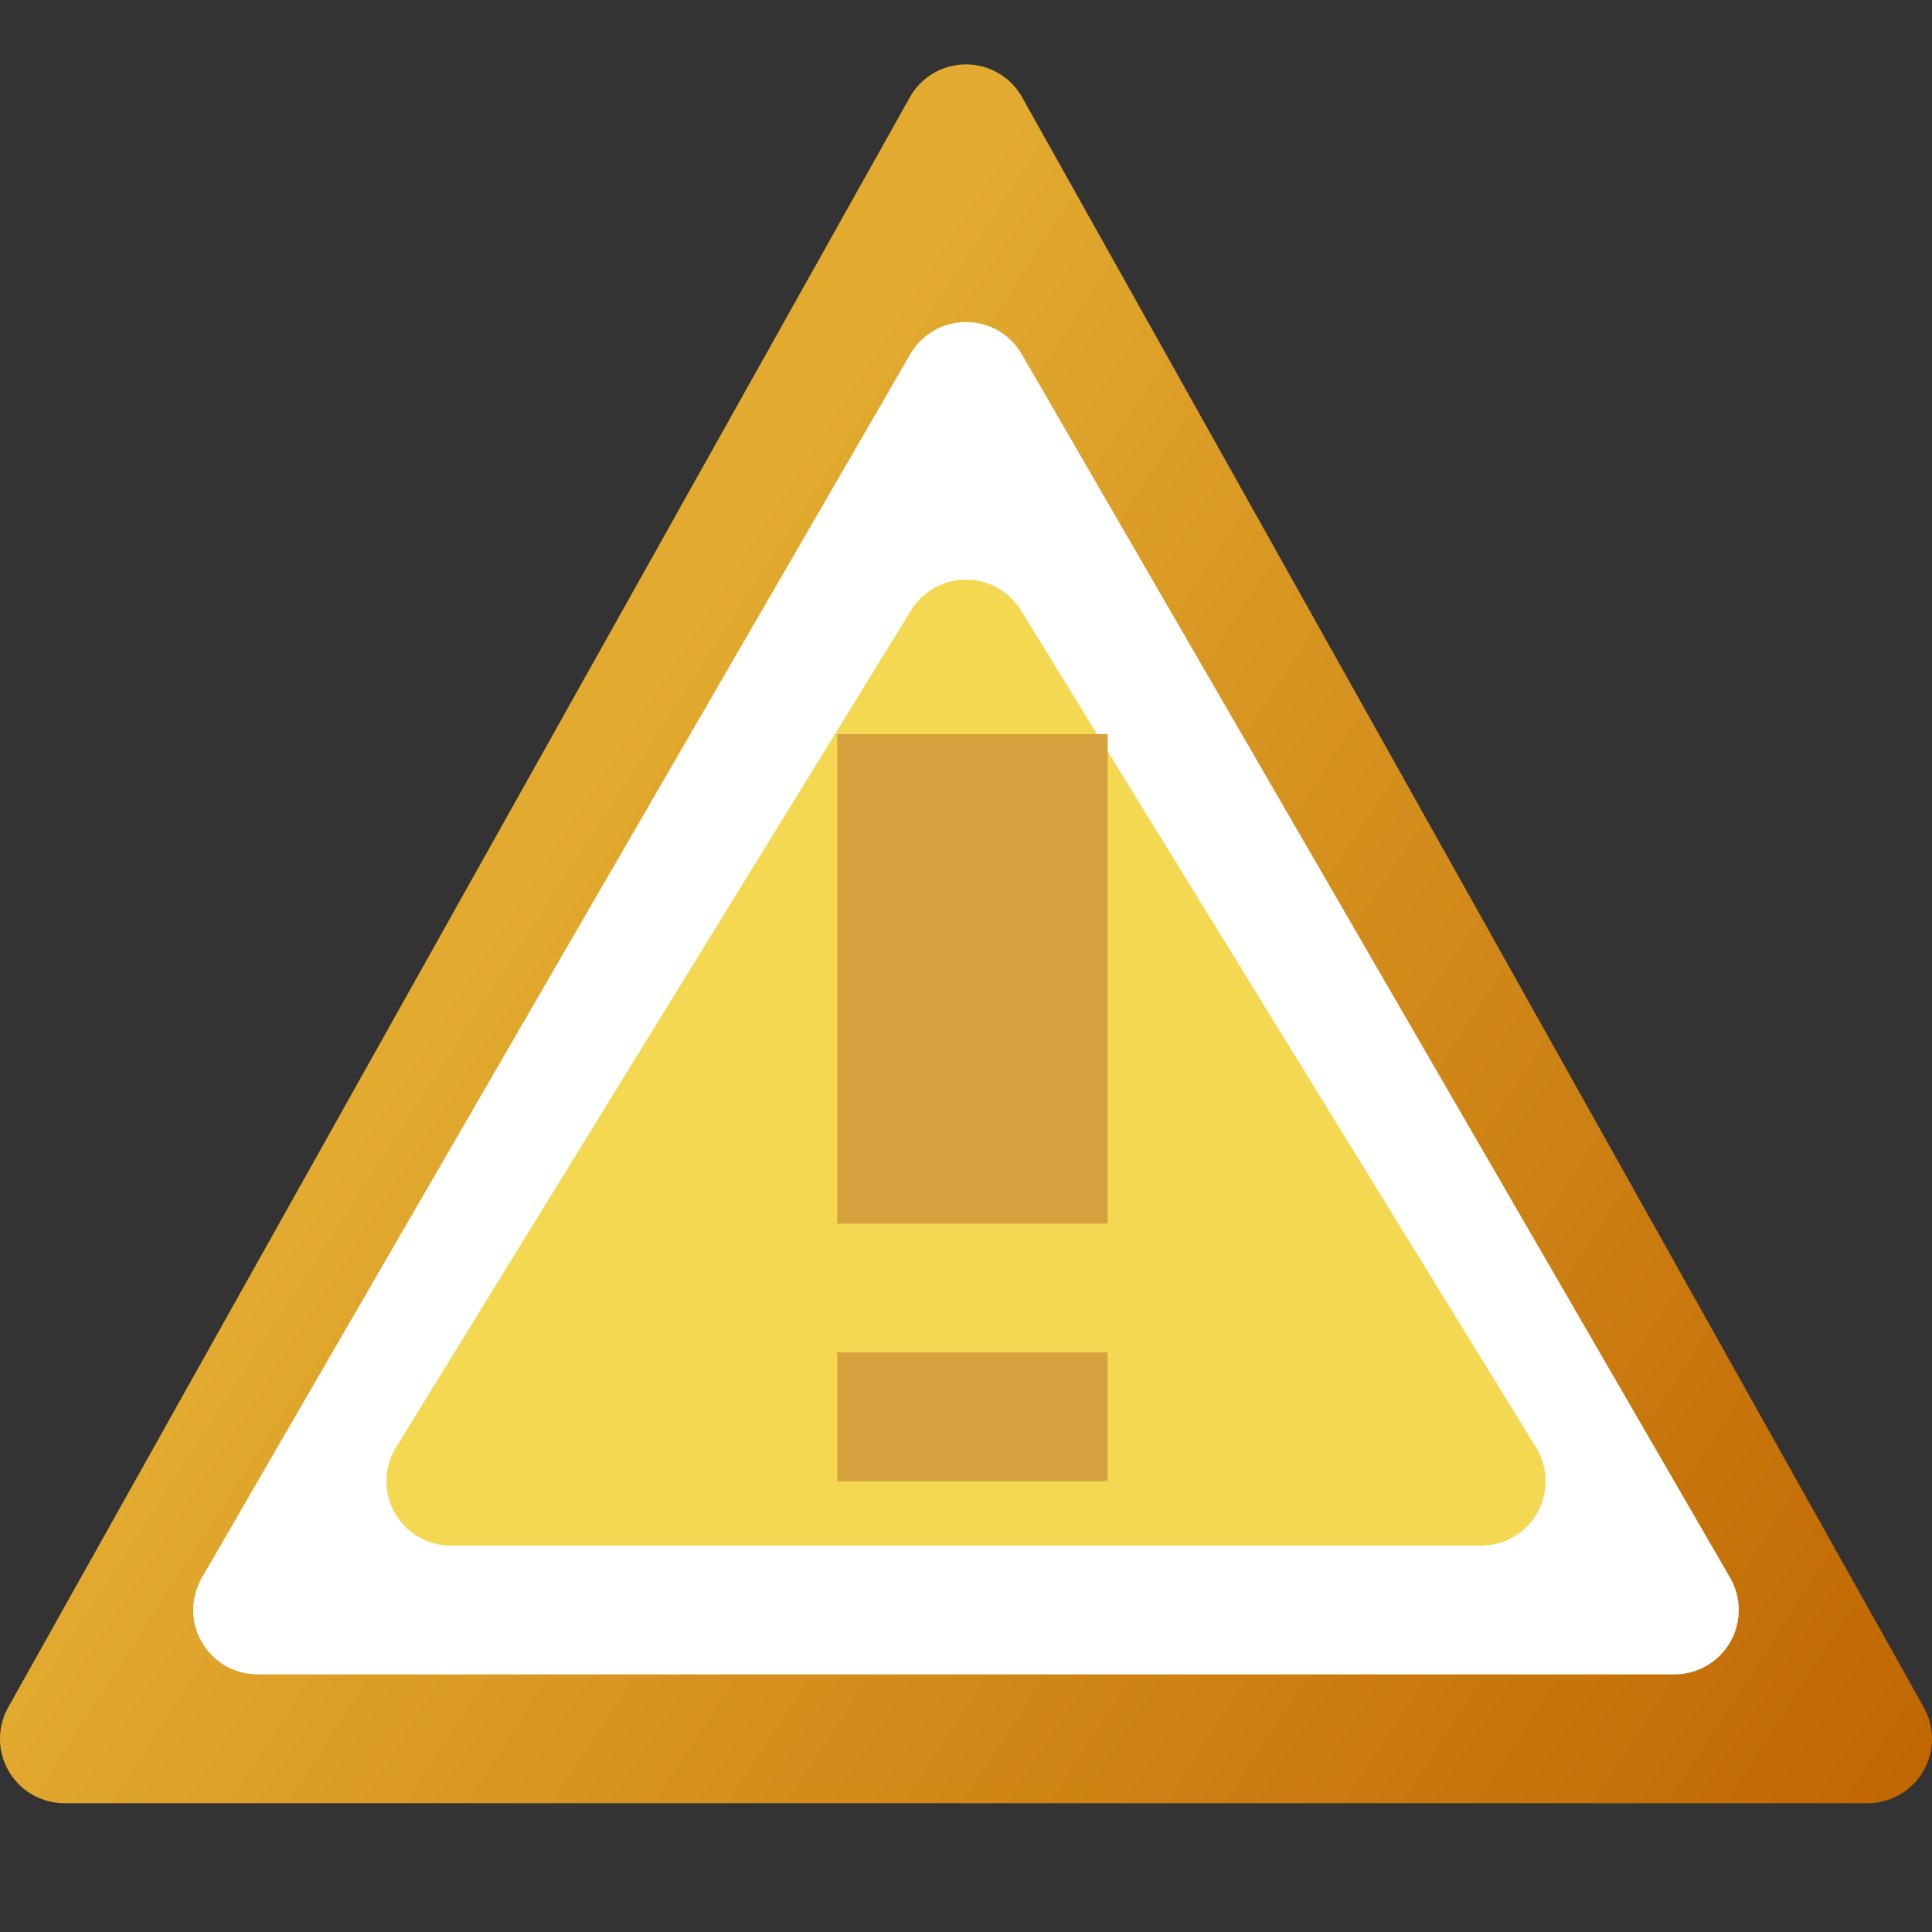 <?xml version="1.0" encoding="UTF-8" standalone="no"?>
<svg xmlns="http://www.w3.org/2000/svg" version="1.1" viewBox="0 0 15 15" width="16" height="16">
  <rect x="0" y="0" width="15" height="15" fill="#333333" stroke="none"/>
  <defs>
    <linearGradient id="linearGradient1" x1="3.78" y1="7.22" x2="15" y2="14.5" gradientUnits="userSpaceOnUse" >
        <stop style="stop-color:#e2aa2f;stop-opacity:1" offset="0"/>
        <stop style="stop-color:#bf6400;stop-opacity:1" offset="1" />
    </linearGradient>
  </defs>
  <g>
    <path
       style="fill:url(#linearGradient1);fill-opacity:1;fill-rule:evenodd;stroke:url(#linearGradient1);stroke-width:1;stroke-linecap:round;stroke-linejoin:round;stroke-miterlimit:4;stroke-dasharray:none;stroke-opacity:1;paint-order:normal"
       d="m 0.5,13.5 h 14 l -7,-12.5 -7 12.5 z"
       />
    <path
       style="fill:#ffffff;fill-opacity:1;fill-rule:evenodd;stroke:#ffffff;stroke-width:1;stroke-linecap:round;stroke-linejoin:round;stroke-miterlimit:4;stroke-dasharray:none;stroke-opacity:1;paint-order:normal"
       d="m 2,12.5 h 11 l -5.5,-9.5 -5.5,9.5 z"
    />
    <path
       style="fill:#f5d852;fill-opacity:1;fill-rule:evenodd;stroke:#f5d852;stroke-width:1;stroke-linecap:round;stroke-linejoin:round;stroke-miterlimit:4;stroke-dasharray:none;stroke-opacity:1;paint-order:normal"
       d="m 3.5,11.5 h 8 l -4,-6.5 -4,6.5 z"
    />
    <path
        style="fill:#d5a23e;fill-opacity:1;fill-rule:evenodd;stroke:none;paint-order:normal"
        d="m 6.5,5.7 h 2.1 v 3.8 h -2.1 z"
    />
    <path
        style="fill:#d5a23e;fill-opacity:1;fill-rule:evenodd;stroke:none;paint-order:normal"
        d="m 6.5,10.5 h 2.1 v 1 h -2.1 z"
    />
  </g>
</svg>
